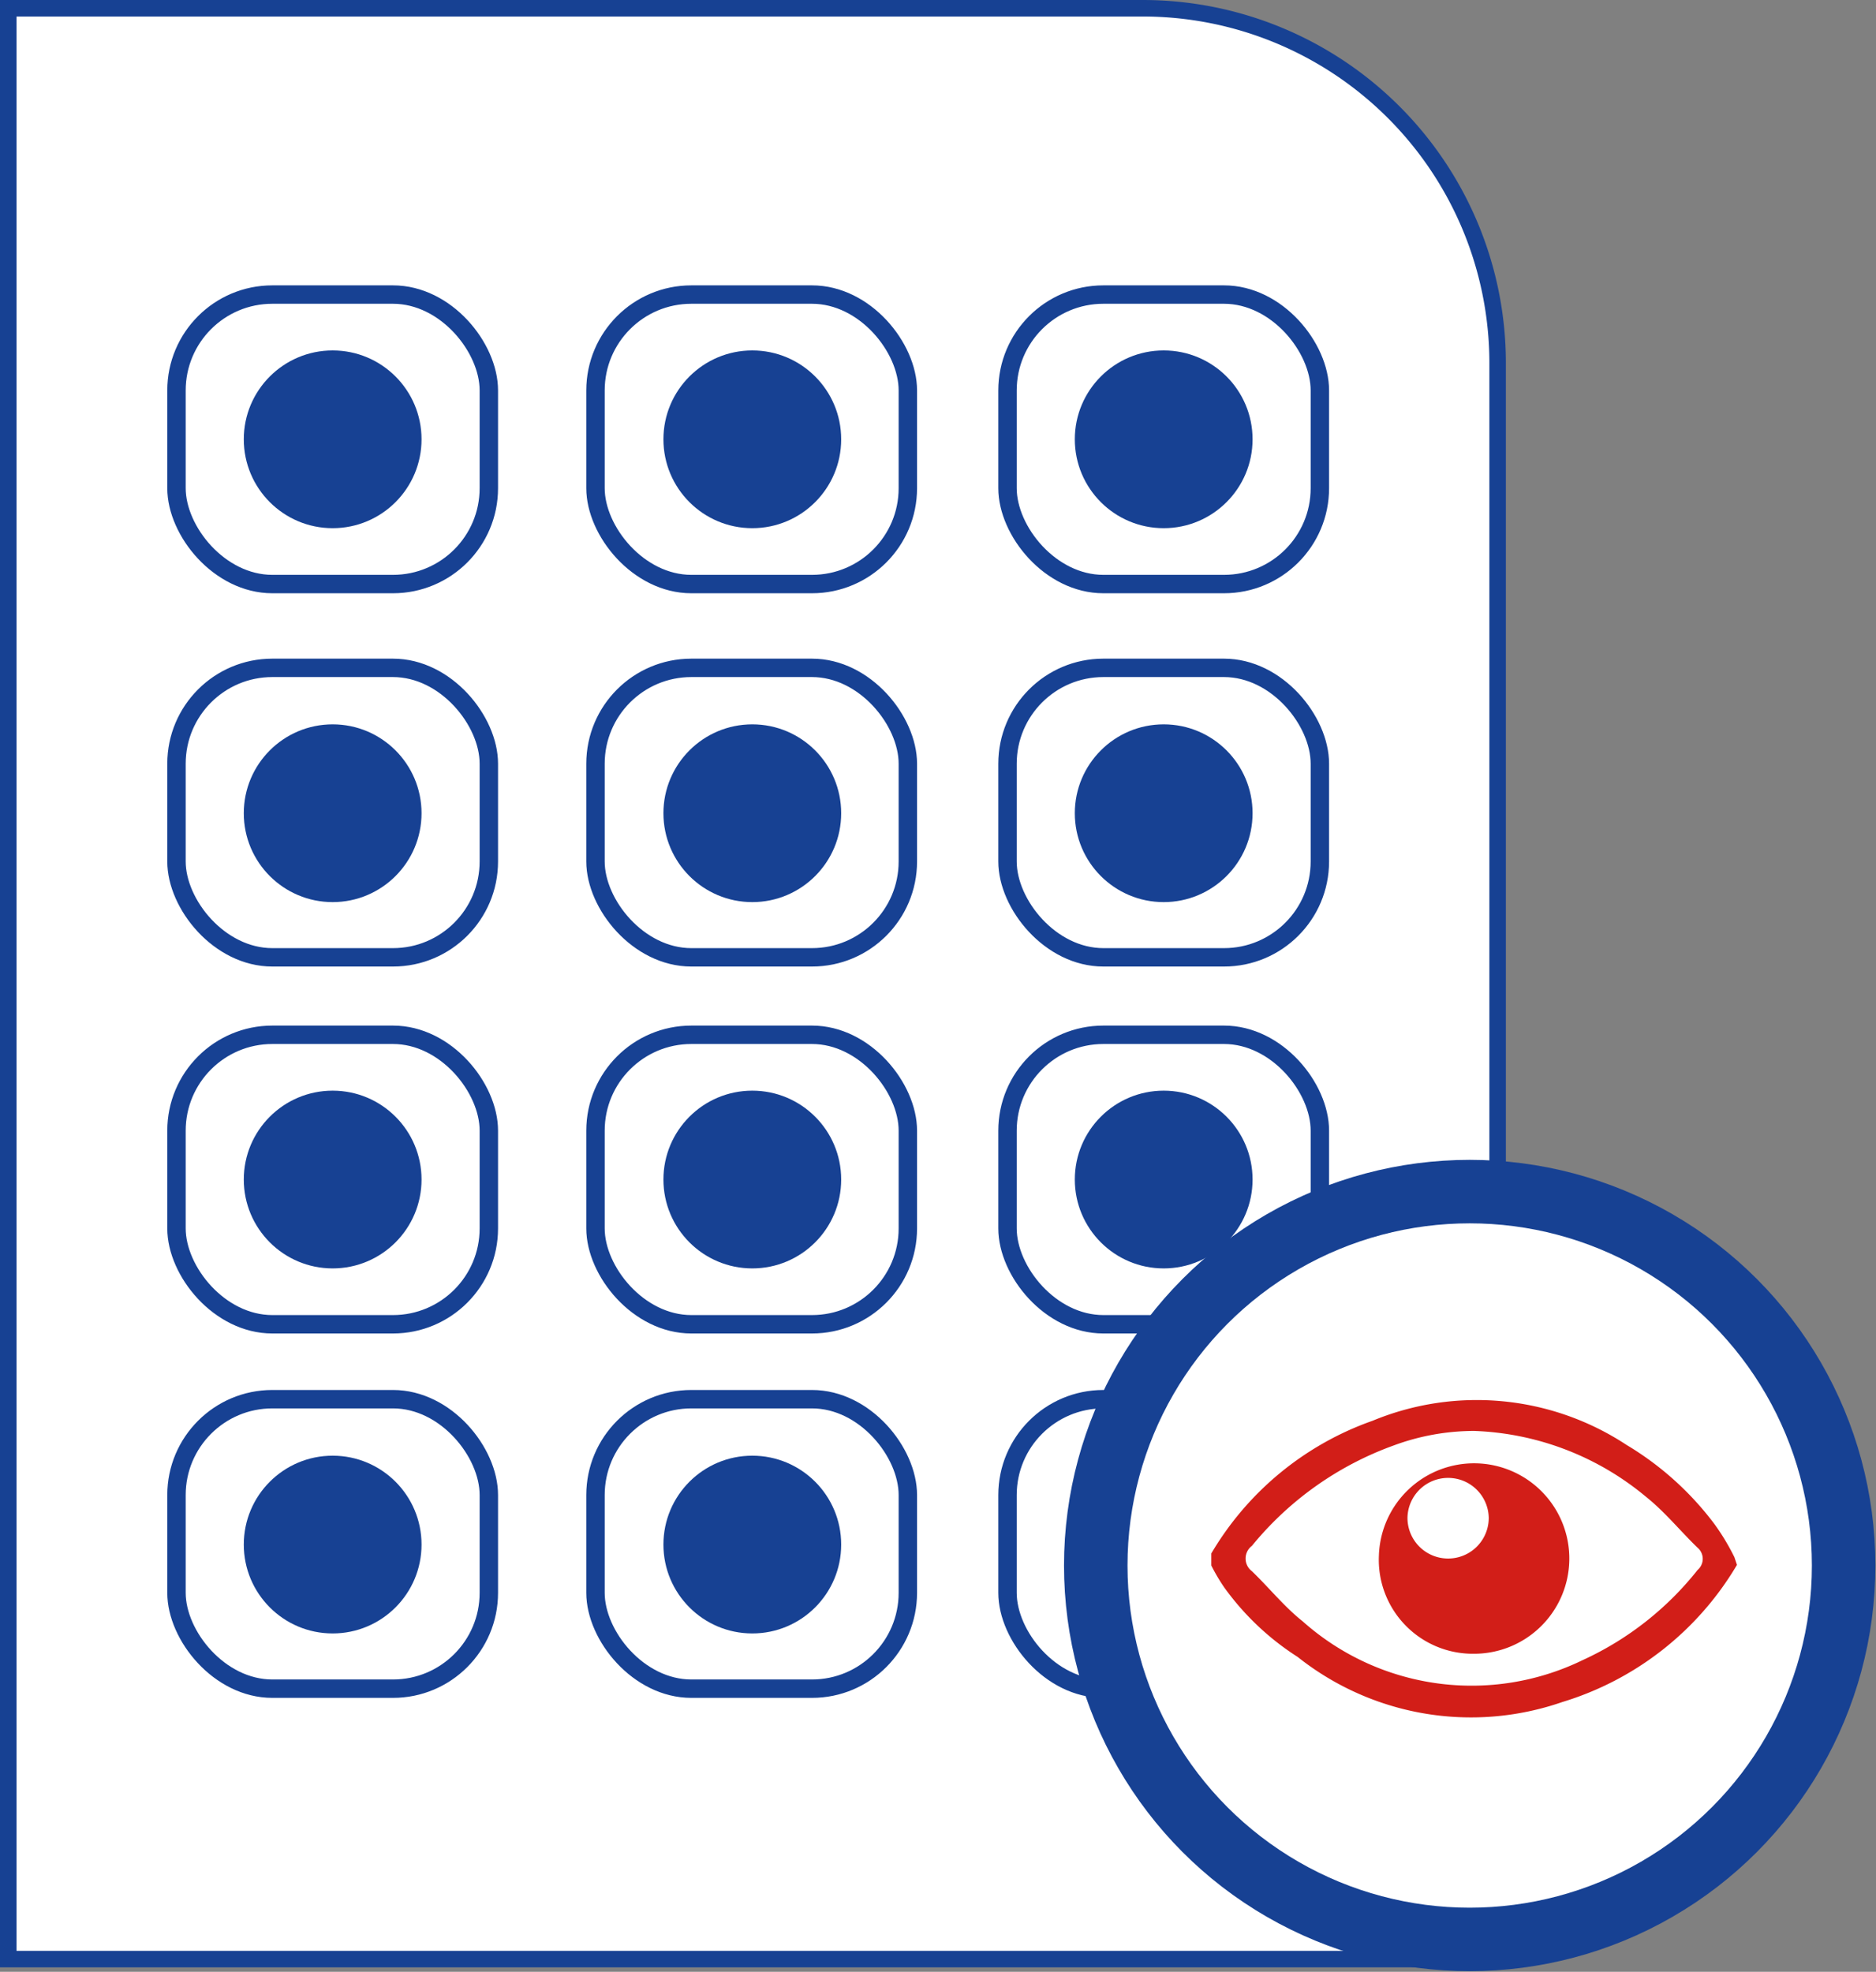 <svg xmlns="http://www.w3.org/2000/svg" viewBox="0 0 29.55 31.06"><rect x="0" y="0" width="29.55" height="31.06" fill="#808080" stroke="none"/><defs><style>.cls-1,.cls-2,.cls-5{fill:#fff;}.cls-1,.cls-2,.cls-4{stroke:#174193;stroke-miterlimit:10;}.cls-1{stroke-width:0.26px;}.cls-2{stroke-width:0.29px;}.cls-3,.cls-4{fill:#174193;}.cls-4{stroke-width:0.34px;}.cls-6{fill:#d21e18;}</style></defs><g id="Capa_2" data-name="Capa 2"><g id="Capa_1-2" data-name="Capa 1"><path class="cls-1" d="M.13.13H18a5.59,5.59,0,0,1,5.59,5.59V30.86a0,0,0,0,1,0,0H.13a0,0,0,0,1,0,0V.13A0,0,0,0,1,.13.13Z"/><rect class="cls-2" x="9.38" y="4.64" width="4.92" height="4.56" rx="1.51"/><rect class="cls-2" x="2.78" y="4.64" width="4.92" height="4.56" rx="1.51"/><rect class="cls-2" x="15.87" y="4.64" width="4.92" height="4.56" rx="1.51"/><circle class="cls-3" cx="5.24" cy="6.92" r="1.4"/><circle class="cls-3" cx="11.85" cy="6.92" r="1.4"/><circle class="cls-3" cx="18.33" cy="6.92" r="1.4"/><rect class="cls-2" x="9.38" y="10.52" width="4.92" height="4.56" rx="1.51"/><rect class="cls-2" x="2.78" y="10.52" width="4.92" height="4.56" rx="1.51"/><rect class="cls-2" x="15.87" y="10.52" width="4.92" height="4.56" rx="1.51"/><circle class="cls-3" cx="5.24" cy="12.81" r="1.4"/><circle class="cls-3" cx="11.85" cy="12.81" r="1.4"/><circle class="cls-3" cx="18.33" cy="12.81" r="1.4"/><rect class="cls-2" x="9.38" y="16.3" width="4.92" height="4.56" rx="1.51"/><rect class="cls-2" x="2.78" y="16.3" width="4.92" height="4.56" rx="1.51"/><rect class="cls-2" x="15.87" y="16.3" width="4.92" height="4.56" rx="1.51"/><circle class="cls-3" cx="5.24" cy="18.58" r="1.4"/><circle class="cls-3" cx="11.85" cy="18.58" r="1.4"/><circle class="cls-3" cx="18.33" cy="18.58" r="1.4"/><rect class="cls-2" x="9.38" y="22.04" width="4.92" height="4.56" rx="1.51"/><rect class="cls-2" x="2.78" y="22.04" width="4.92" height="4.56" rx="1.51"/><rect class="cls-2" x="15.87" y="22.04" width="4.92" height="4.56" rx="1.51"/><circle class="cls-3" cx="5.24" cy="24.33" r="1.4"/><circle class="cls-3" cx="11.85" cy="24.33" r="1.4"/><circle class="cls-3" cx="18.33" cy="24.33" r="1.4"/><circle class="cls-4" cx="23.15" cy="24.66" r="6.22"/><circle class="cls-5" cx="23.15" cy="24.66" r="5.39"/><g id="tNrt32"><path class="cls-6" d="M27.36,24.65a4.82,4.82,0,0,1-2.75,2.16,4.39,4.39,0,0,1-4.17-.71A4.23,4.23,0,0,1,19.28,25a3,3,0,0,1-.2-.34v-.19a4.8,4.8,0,0,1,2.54-2.09,4.29,4.29,0,0,1,4,.38A4.83,4.83,0,0,1,27,24a3.55,3.55,0,0,1,.32.53Zm-4.14-2.11a3.66,3.66,0,0,0-1.27.23,5.13,5.13,0,0,0-2.23,1.58.25.25,0,0,0,0,.4c.27.26.51.56.8.79a4,4,0,0,0,4.41.61,4.92,4.92,0,0,0,1.81-1.42.23.23,0,0,0,0-.35c-.27-.26-.51-.56-.81-.8A4.47,4.47,0,0,0,23.22,22.54Z"/><path class="cls-6" d="M23.21,26.05a1.48,1.48,0,0,1-1.49-1.55,1.5,1.5,0,1,1,1.49,1.55Zm-.39-2.77a.64.64,0,0,0-.65.63.64.64,0,0,0,1.28,0A.64.64,0,0,0,22.82,23.28Z"/></g></g></g></svg>